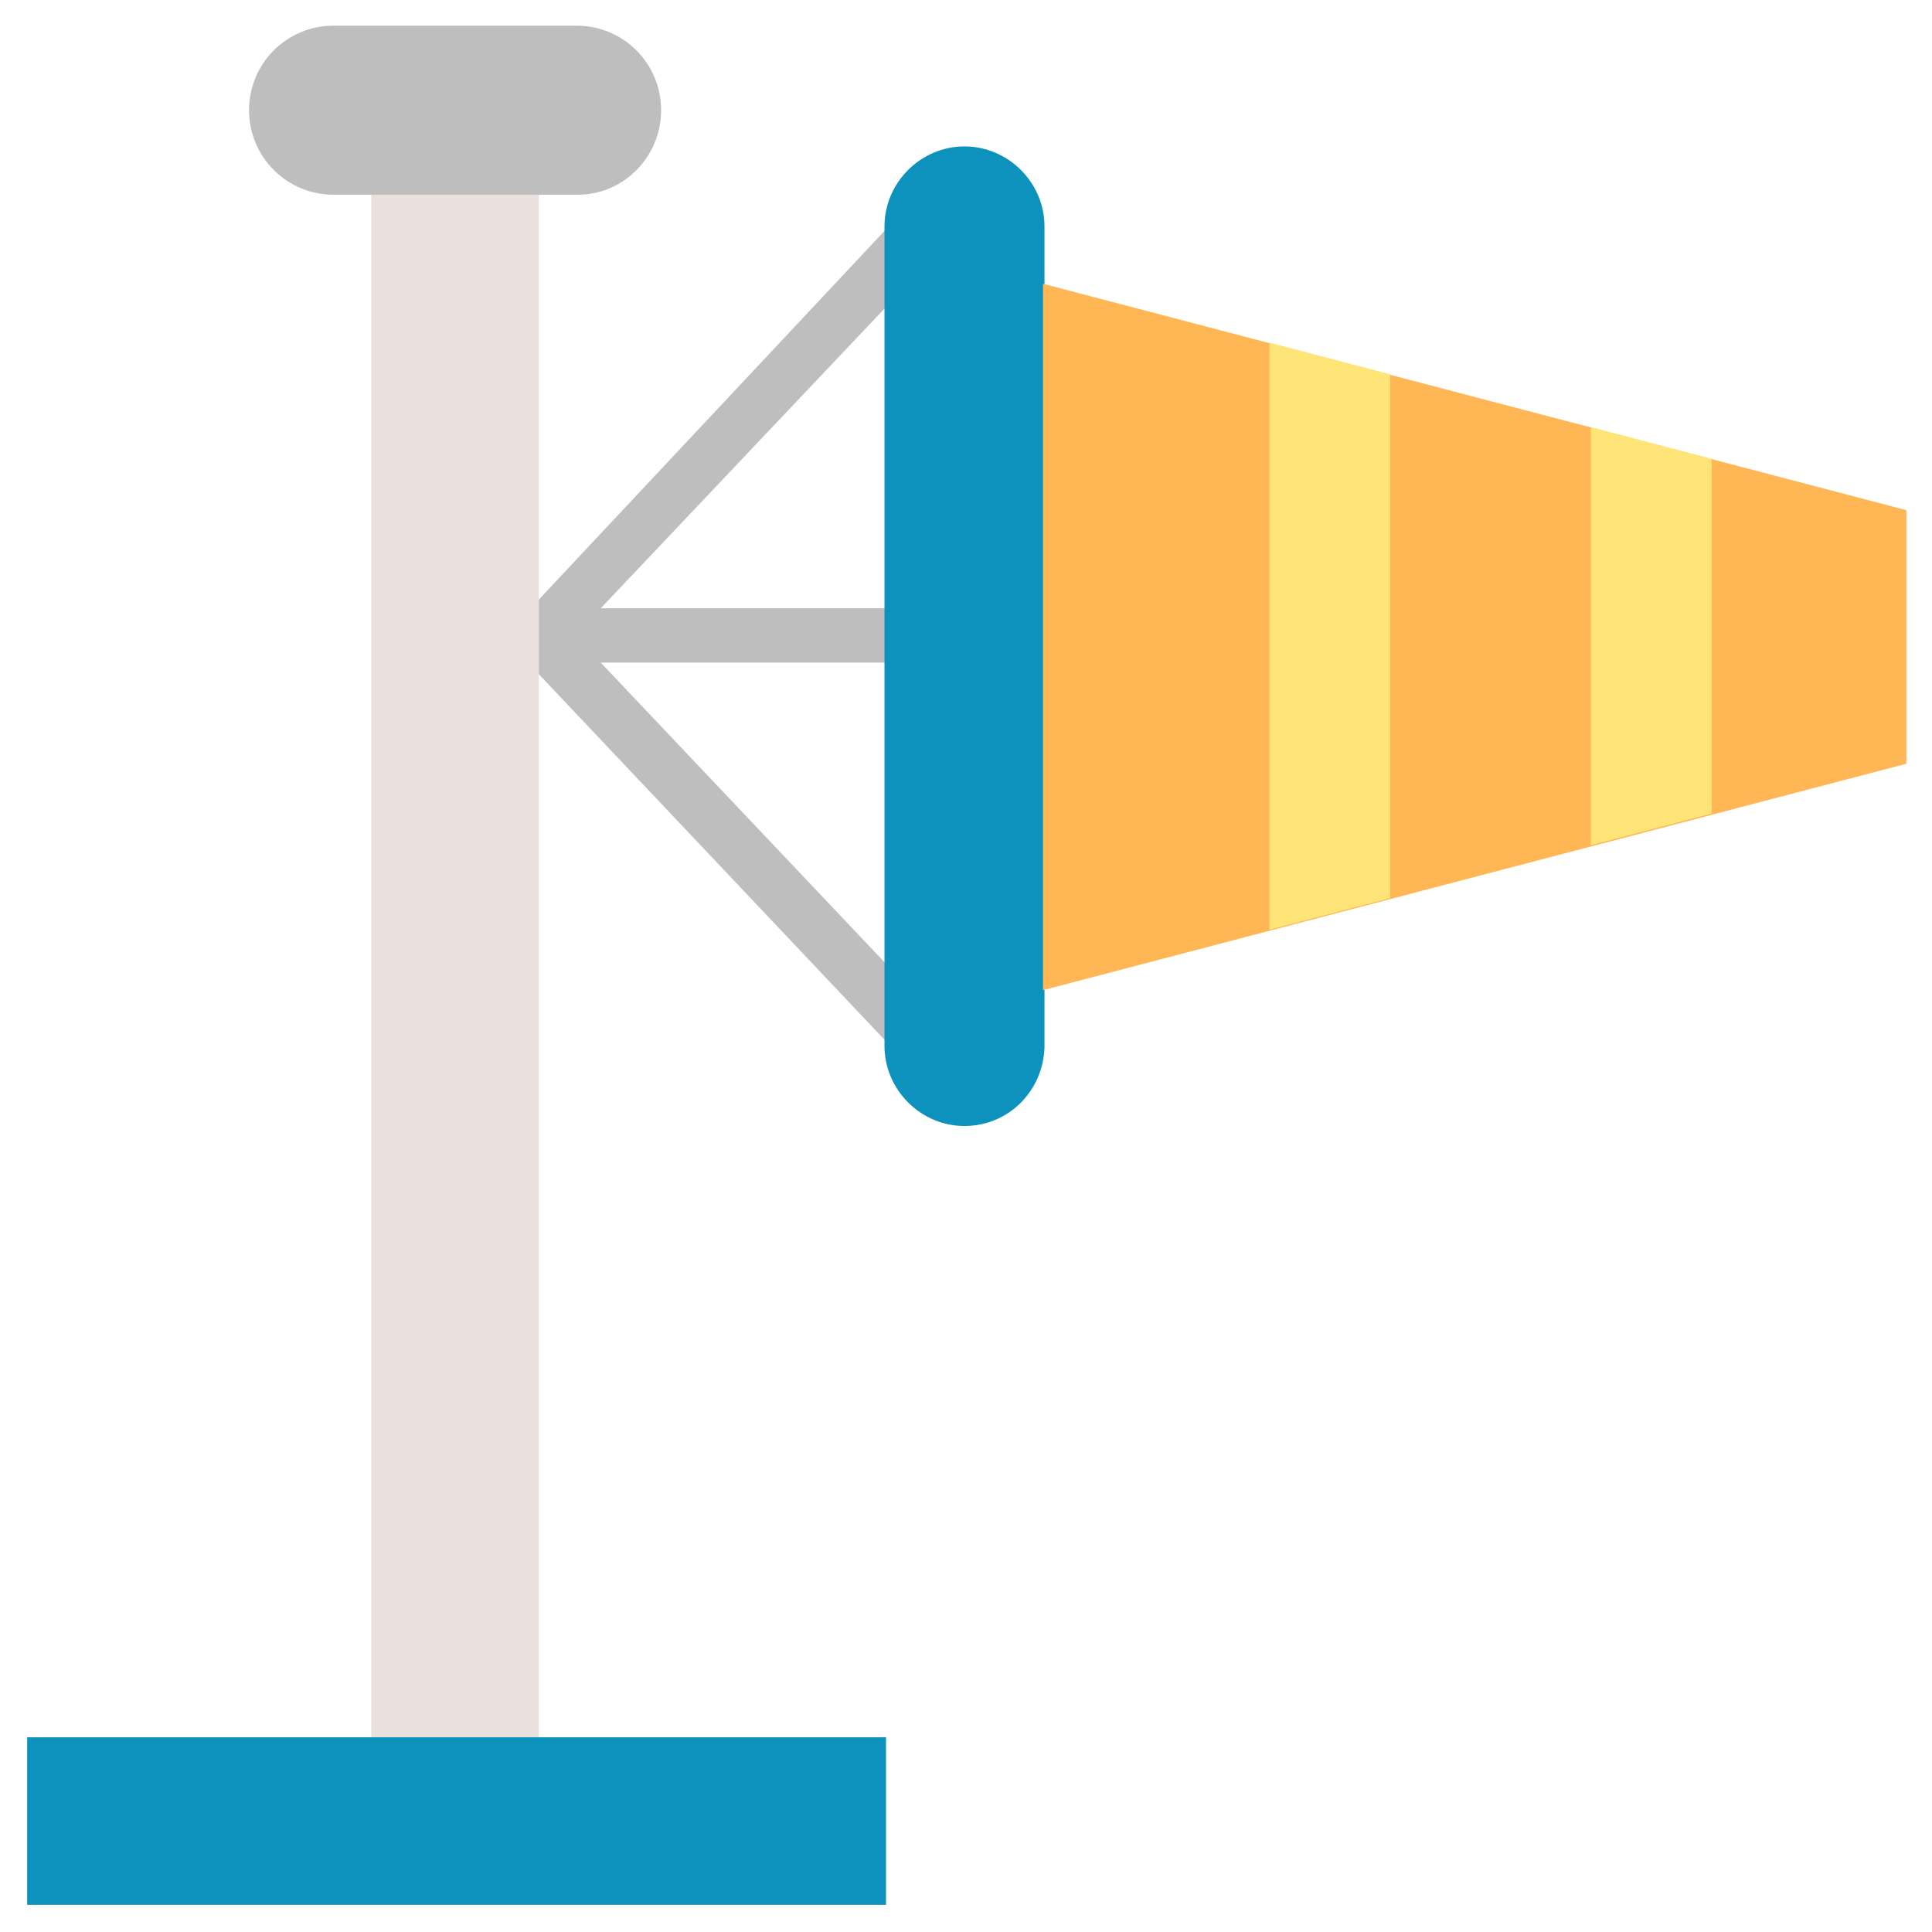 <svg id="Layer_1" enable-background="new 0 0 128 128" viewBox="0 0 128 128" xmlns="http://www.w3.org/2000/svg"><path d="m63.1 68.5-23.3-24.6h18.8c1 0 1.8-.8 1.8-1.8s-.8-1.8-1.8-1.8h-18.8l21.4-22.6c.6-.7.6-1.8-.2-2.5-.7-.6-1.7-.6-2.4.1l-24.1 25.7s-.5.5-.5 1.2.4 1.2.5 1.2l26.1 27.6c.6.7 1.7.8 2.5.2.7-.6.8-1.7.2-2.5-.1-.1-.2-.1-.2-.2z" fill="#bebebe"/><path d="m24.6 12.9h11.1v102.3h-11.1z" fill="#ebe1dc"/><path d="m1.8 115.1h56.9v11.1h-56.9z" fill="#0d91bd"/><path d="m38.3 12.9h-16.2c-3.1 0-5.6-2.5-5.6-5.6 0-3.1 2.5-5.6 5.6-5.6h16.1c3.1 0 5.6 2.5 5.6 5.6 0 3.1-2.5 5.6-5.5 5.6z" fill="#bebebe"/><path d="m63.9 74.6c-2.9 0-5.3-2.4-5.3-5.3v-54.3c0-2.9 2.4-5.3 5.3-5.3 2.9 0 5.3 2.4 5.3 5.3v54.4c-.1 2.9-2.4 5.2-5.3 5.2z" fill="#0d91bd"/><path d="m126.3 50.6-57.2 15v-46.8l57.2 15z" fill="#ffb655"/><g fill="#ffe477"><path d="m84.1 61.6 8-2.1v-34.7l-8-2.1z"/><path d="m105.4 56 8-2.1v-23.5l-8-2.1z"/></g></svg>